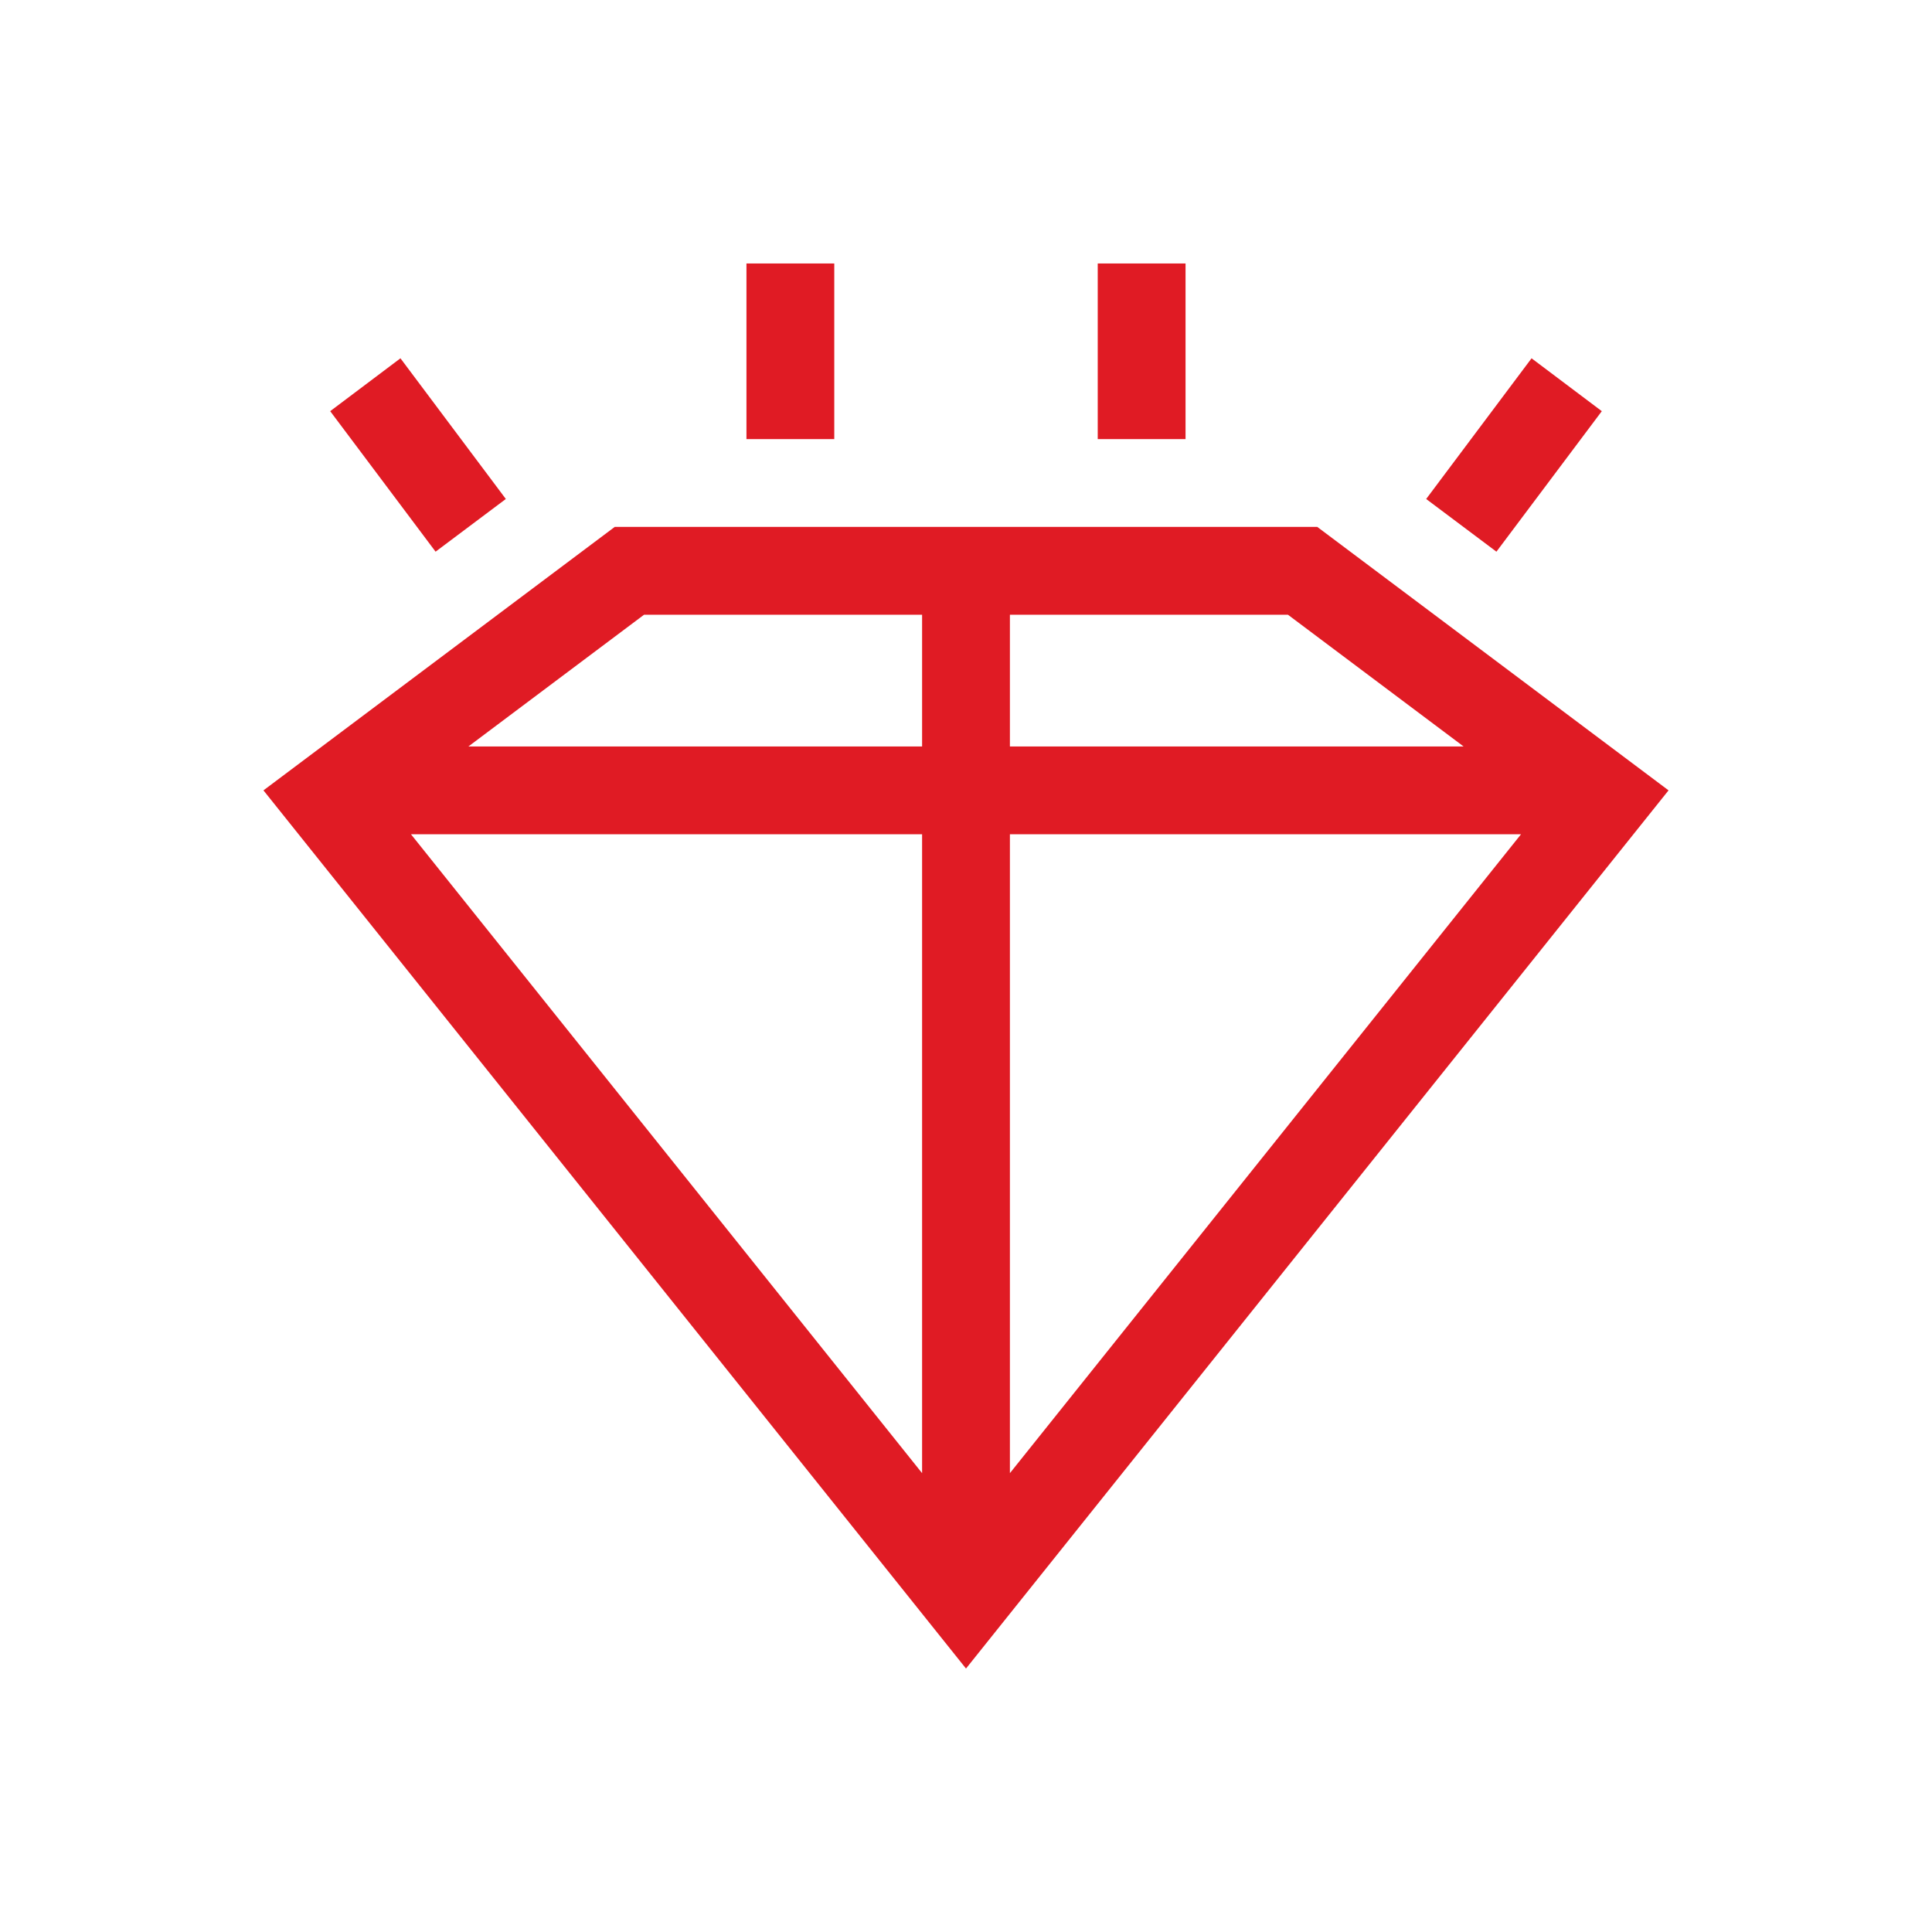 <svg width="22" height="22" version="1.1" xmlns="http://www.w3.org/2000/svg">
 <path d="M8.5 3v2h1V3h-1zm4 0v2h1V3h-1zM4.56 4.08l-.8.602 1.2 1.6.8-.6-1.2-1.602zm12.88 0l-1.2 1.602.8.6 1.2-1.6-.8-.602zM7 6L3 9l8 10 8-10-4-3H7zm.334 1H10.5v1.5H5.334l2-1.5zM11.5 7h3.166l2 1.5H11.5V7zM4.68 9.5h5.82v7.275L4.68 9.5zm6.82 0h5.82l-5.82 7.275V9.5z" fill="#e01b24" fill-rule="evenodd"/>
</svg>
